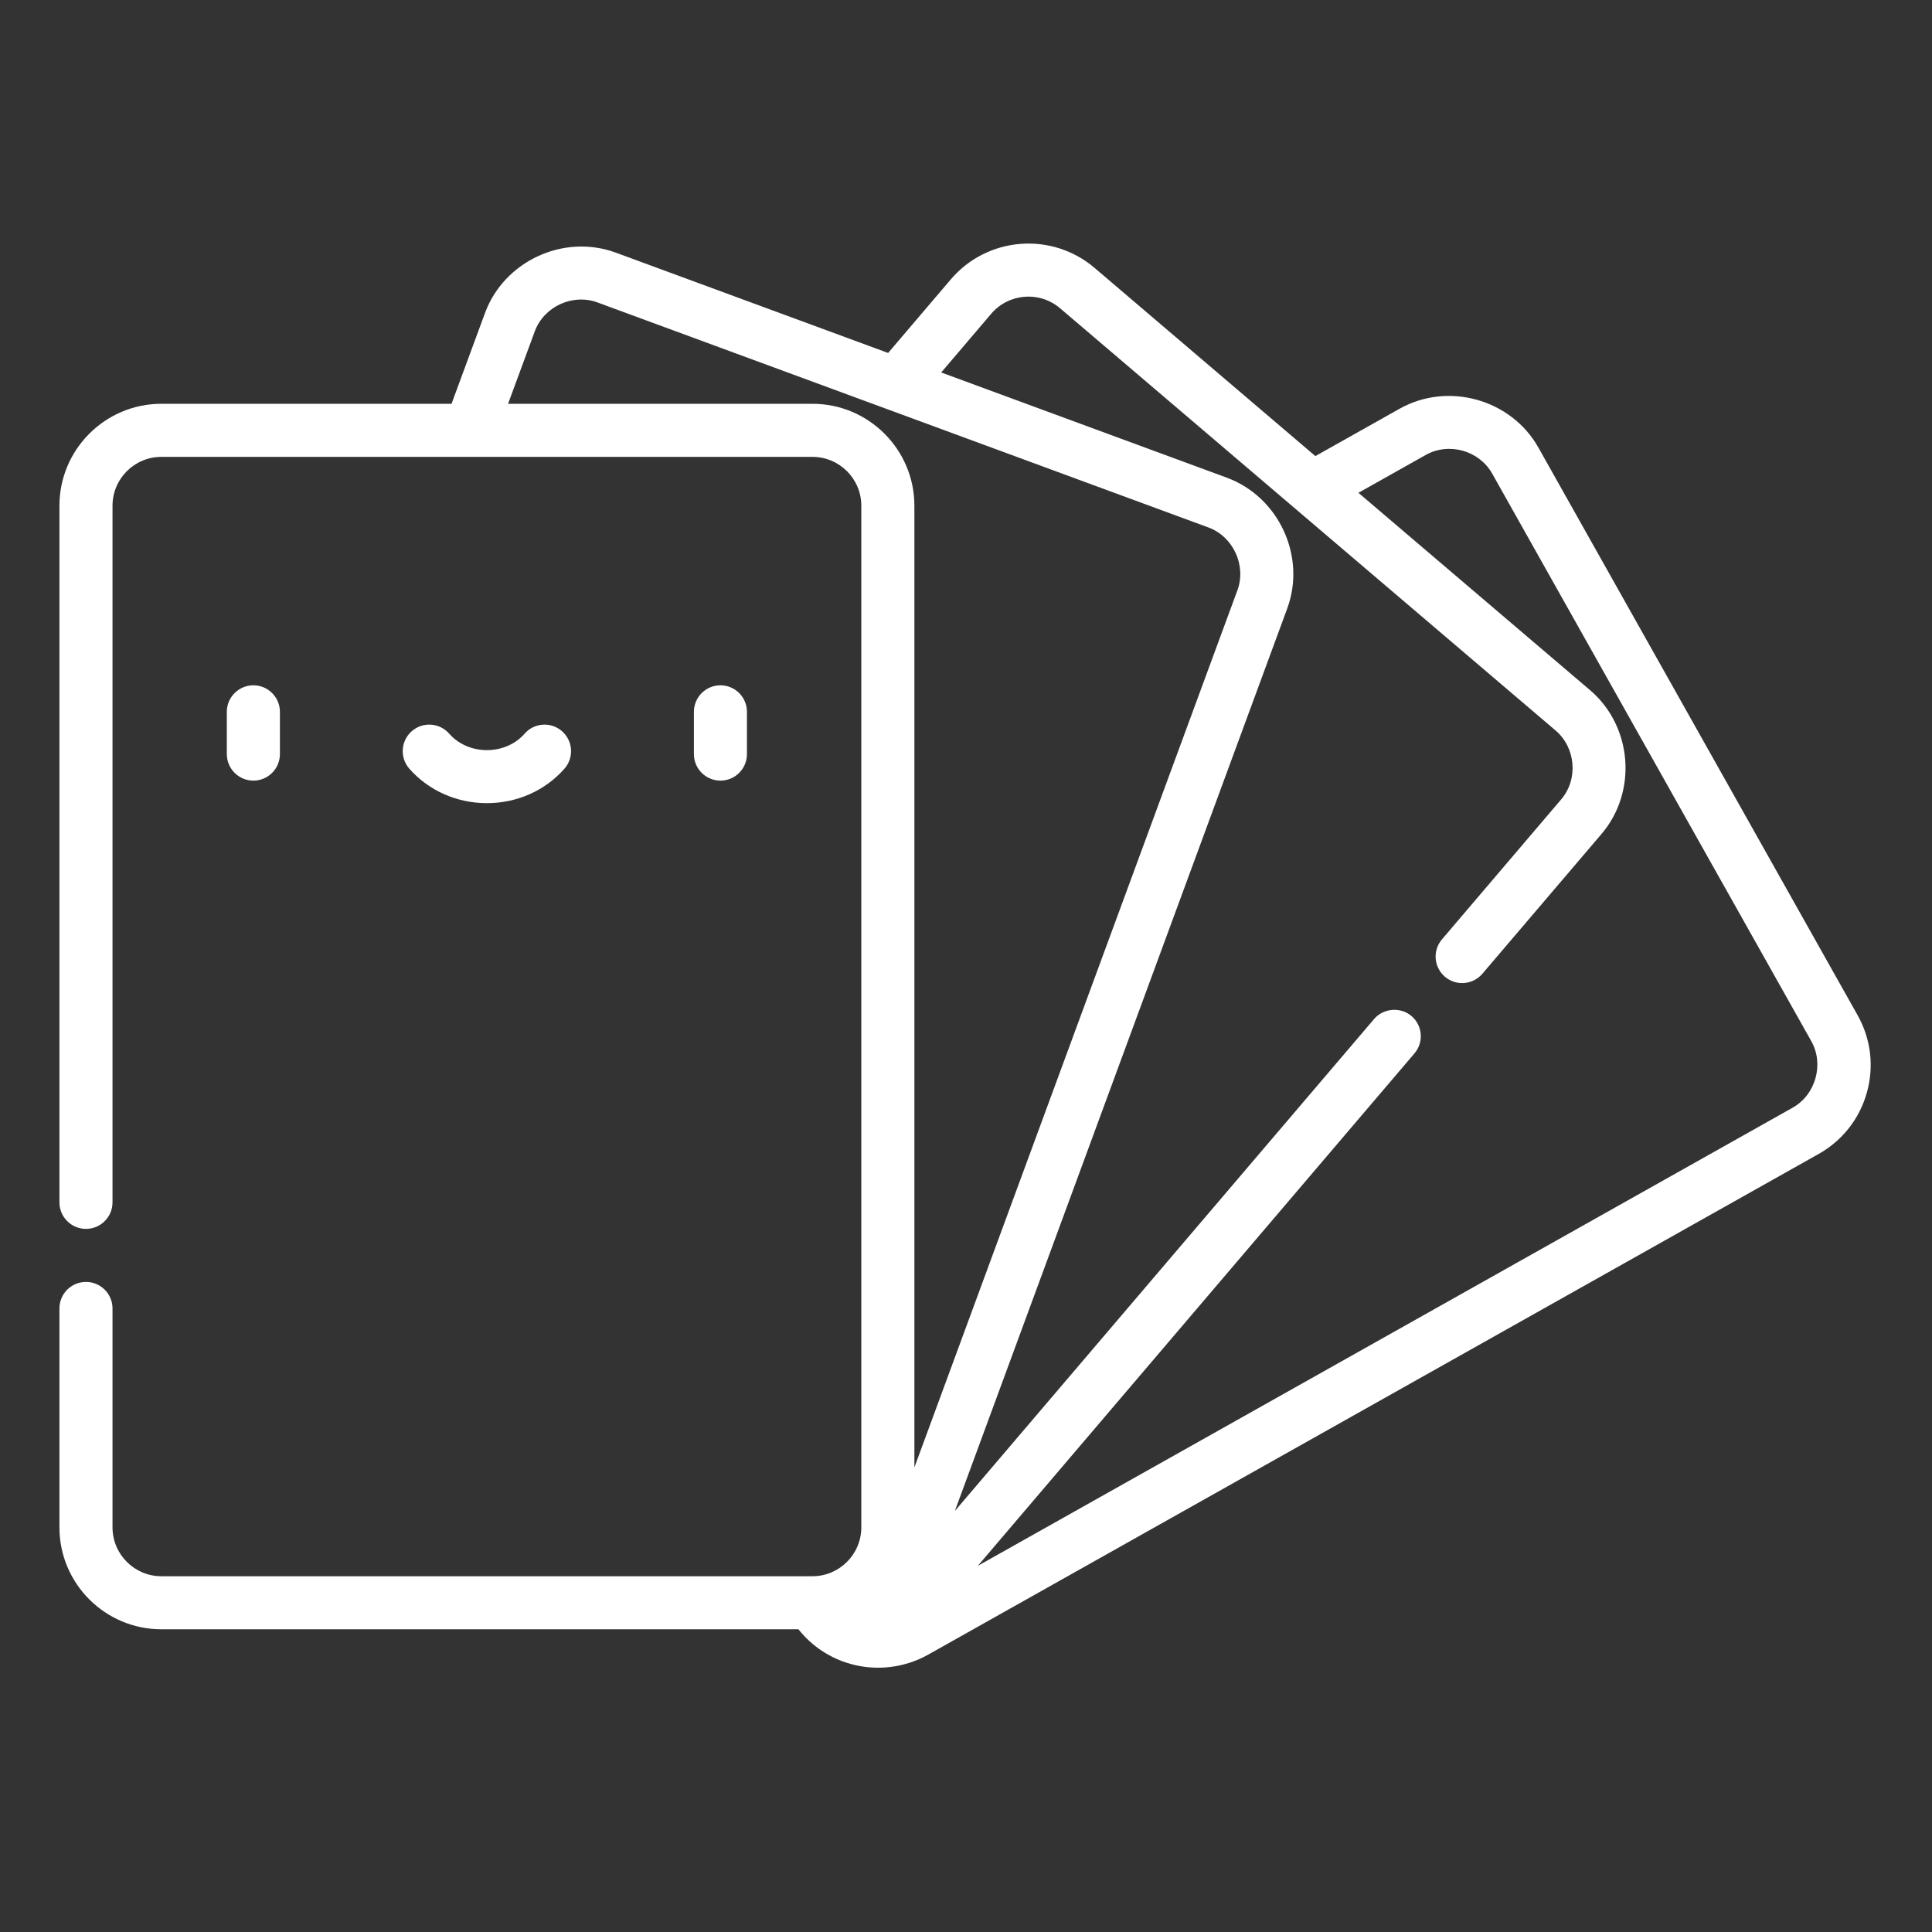 <svg width="42" height="42" viewBox="0 0 42 42" fill="none" xmlns="http://www.w3.org/2000/svg">
<rect x="0" y="0" width="42" height="42" fill="#333333" stroke="none"/>
<path d="M6.085 16.393V15.475C6.085 15.156 5.827 14.898 5.508 14.898C5.19 14.898 4.931 15.156 4.931 15.475V16.393C4.931 16.712 5.19 16.97 5.508 16.97C5.827 16.97 6.085 16.712 6.085 16.393Z" fill="white"/>
<path d="M16.238 16.393V15.475C16.238 15.156 15.98 14.898 15.662 14.898C15.343 14.898 15.085 15.156 15.085 15.475V16.393C15.085 16.712 15.343 16.97 15.662 16.97C15.98 16.97 16.238 16.712 16.238 16.393Z" fill="white"/>
<path d="M10.585 17.46C11.24 17.46 11.854 17.186 12.272 16.709C12.482 16.469 12.457 16.105 12.217 15.895C11.977 15.685 11.613 15.71 11.404 15.95C11.205 16.177 10.907 16.307 10.585 16.307C10.263 16.307 9.965 16.177 9.766 15.95C9.556 15.71 9.192 15.685 8.952 15.895C8.712 16.105 8.688 16.469 8.897 16.709C9.315 17.186 9.93 17.46 10.585 17.46Z" fill="white"/>
<path d="M40.584 23.752C40.744 23.183 40.672 22.584 40.382 22.069C40.382 22.069 33.448 9.737 33.444 9.731C32.853 8.679 31.48 8.294 30.427 8.885L28.595 9.915L23.794 5.823C22.864 5.031 21.463 5.143 20.67 6.073L19.307 7.673C19.307 7.673 13.388 5.493 13.387 5.492C12.255 5.076 10.959 5.674 10.543 6.806L9.816 8.778H3.508C2.286 8.778 1.292 9.772 1.292 10.994V26.138C1.292 26.456 1.55 26.715 1.869 26.715C2.187 26.715 2.446 26.456 2.446 26.138V10.994C2.446 10.408 2.922 9.932 3.508 9.932H17.662C18.248 9.932 18.724 10.408 18.724 10.994V33.204C18.724 33.789 18.248 34.265 17.663 34.266C17.662 34.266 17.661 34.266 17.659 34.266H3.508C2.922 34.266 2.446 33.789 2.446 33.204V28.445C2.446 28.126 2.187 27.868 1.869 27.868C1.55 27.868 1.292 28.126 1.292 28.445V33.204C1.292 34.426 2.286 35.419 3.508 35.419H17.357C17.645 35.782 18.038 36.046 18.493 36.173C19.056 36.331 19.667 36.257 20.177 35.971L39.536 25.086C40.052 24.796 40.424 24.322 40.584 23.752ZM17.662 8.778H11.045C11.045 8.778 11.624 7.207 11.625 7.205C11.824 6.663 12.449 6.376 12.989 6.575C12.989 6.575 26.263 11.463 26.271 11.467C26.809 11.665 27.098 12.294 26.901 12.83L19.878 31.9V10.994C19.878 9.772 18.884 8.778 17.662 8.778ZM39.467 23.439C39.393 23.703 39.221 23.94 38.971 24.08L21.257 34.04L30.749 22.9C30.956 22.658 30.927 22.294 30.684 22.087C30.447 21.885 30.074 21.915 29.872 22.152L20.758 32.847C20.758 32.847 27.982 13.232 27.983 13.229C28.4 12.096 27.801 10.801 26.669 10.384L20.461 8.097L21.548 6.821C21.928 6.375 22.6 6.321 23.046 6.702C23.046 6.702 33.806 15.871 33.819 15.882C34.251 16.25 34.318 16.935 33.938 17.379L31.347 20.421C31.14 20.663 31.169 21.027 31.412 21.234C31.654 21.44 32.018 21.411 32.225 21.169C32.225 21.169 34.815 18.129 34.817 18.128C35.6 17.208 35.486 15.787 34.567 15.004L29.531 10.713C29.531 10.713 30.991 9.891 30.993 9.891C31.498 9.607 32.156 9.793 32.439 10.296C32.439 10.296 39.371 22.624 39.376 22.634C39.517 22.884 39.541 23.175 39.467 23.439Z" fill="white"/>
</svg>
